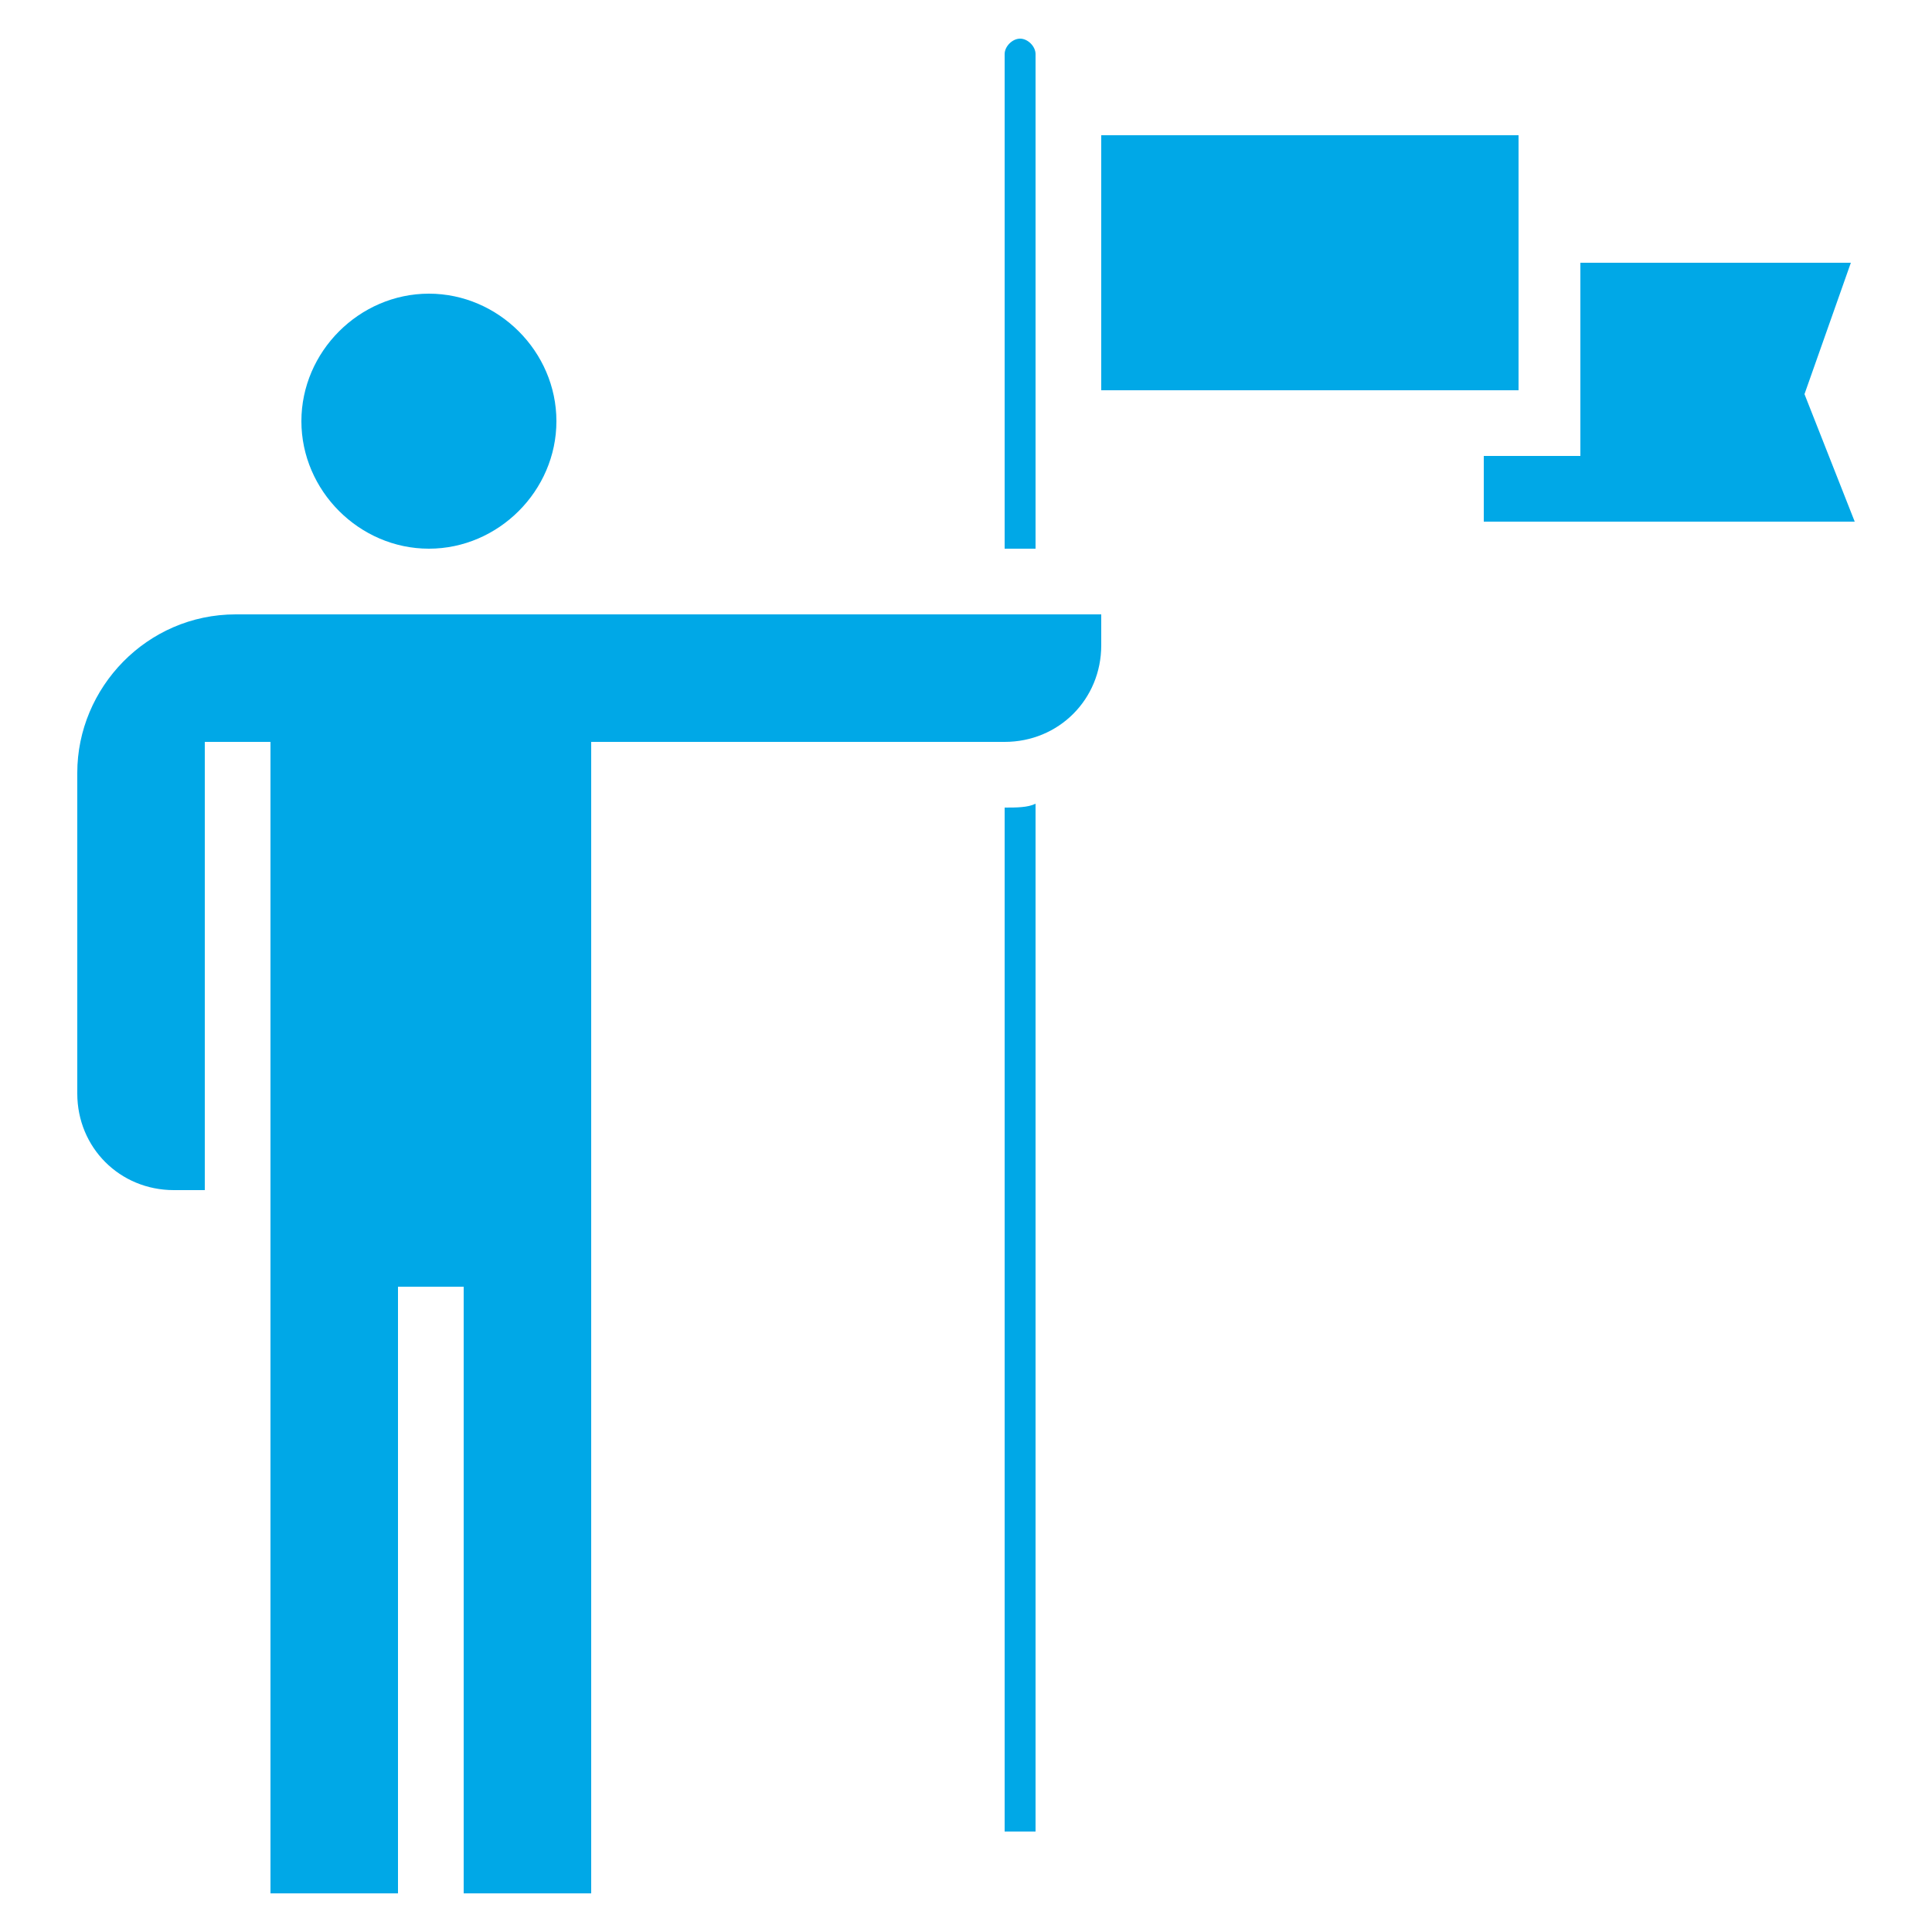<?xml version="1.0" encoding="utf-8"?>
<!-- Generator: Adobe Illustrator 23.0.3, SVG Export Plug-In . SVG Version: 6.00 Build 0)  -->
<svg version="1.1" id="Layer_1" xmlns="http://www.w3.org/2000/svg" xmlns:xlink="http://www.w3.org/1999/xlink" x="0px" y="0px"
	 viewBox="0 0 50 50" style="enable-background:new 0 0 50 50;" xml:space="preserve">
<style type="text/css">
	.st0{fill:#00A8E7;}
</style>
<g id="Governance" transform="translate(-23.034 -293.502)">
	<g id="Group_25" transform="translate(23.034 293.502)">
		<path id="Path_22" class="st0" d="M26,20.9v26.5h0.8V20.8C26.6,20.9,26.3,20.9,26,20.9z"/>
		<path id="Path_23" class="st0" d="M26,19.2c1.4,0,2.5-1.1,2.5-2.5l0,0v-0.8H6.1c-2.3,0-4.1,1.9-4.1,4.1v8.3c0,1.4,1.1,2.5,2.5,2.5
			c0,0,0,0,0,0h0.8V19.2H7V49h3.3V33.3h1.7V49h3.3V19.2H26z"/>
		<path id="Path_24" class="st0" d="M26.8,1.4c0-0.2-0.2-0.4-0.4-0.4C26.2,1,26,1.2,26,1.4v12.8h0.8V1.4z"/>
		<path id="Path_25" class="st0" d="M47.9,6.8h-7v5h-2.5v1.7H48l-1.3-3.3L47.9,6.8z"/>
		<path id="Path_26" class="st0" d="M28.5,3.5h10.8v6.6H28.5V3.5z"/>
		<path id="Path_27" class="st0" d="M14.4,10.9c0,1.8-1.5,3.3-3.3,3.3s-3.3-1.5-3.3-3.3c0-1.8,1.5-3.3,3.3-3.3c0,0,0,0,0,0
			C12.9,7.6,14.4,9.1,14.4,10.9z"/>
	</g>
</g>
</svg>
